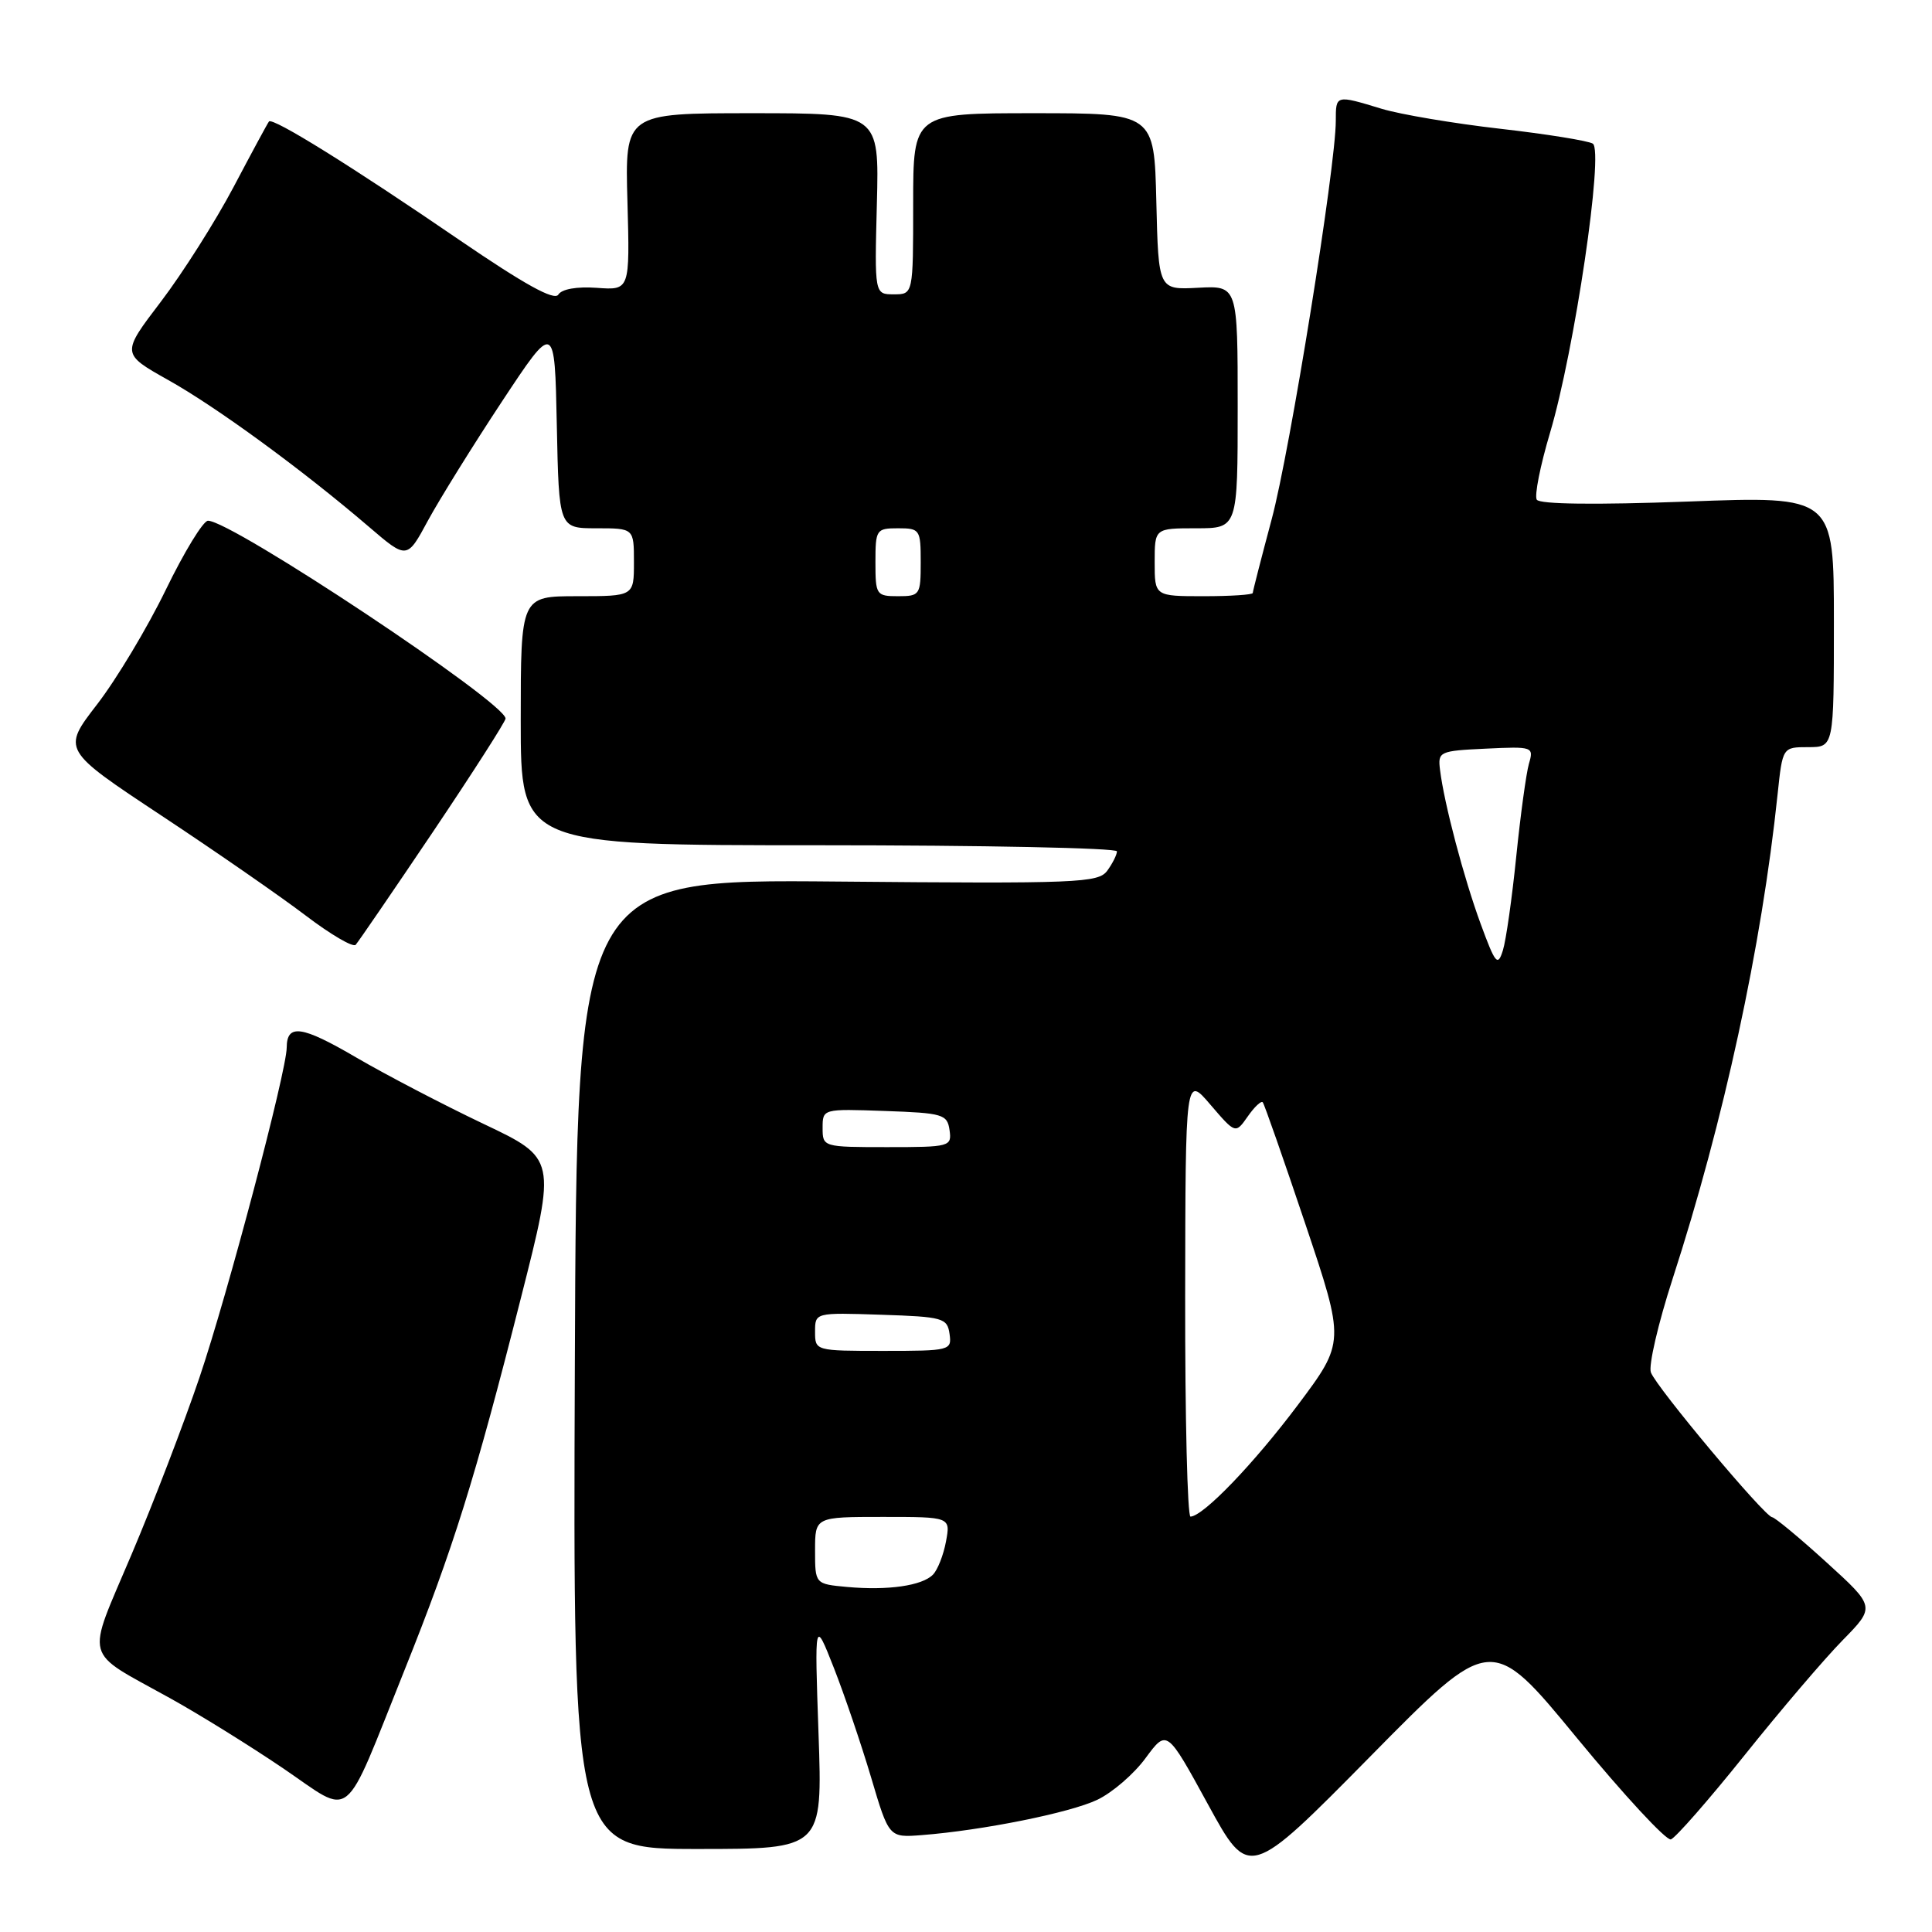 <?xml version="1.0" encoding="UTF-8" standalone="no"?>
<!DOCTYPE svg PUBLIC "-//W3C//DTD SVG 1.1//EN" "http://www.w3.org/Graphics/SVG/1.1/DTD/svg11.dtd" >
<svg xmlns="http://www.w3.org/2000/svg" xmlns:xlink="http://www.w3.org/1999/xlink" version="1.1" viewBox="0 0 256 256">
 <g >
 <path fill="currentColor"
d=" M 208.94 230.28 C 215.18 237.86 220.79 243.92 221.40 243.73 C 222.00 243.54 226.40 238.52 231.16 232.58 C 235.92 226.63 241.77 219.77 244.16 217.34 C 248.50 212.91 248.50 212.91 242.00 207.00 C 238.43 203.75 235.19 201.07 234.82 201.04 C 233.84 200.98 219.48 183.83 218.75 181.85 C 218.42 180.95 219.71 175.38 221.62 169.48 C 228.41 148.55 233.43 125.39 235.54 105.25 C 236.20 99.00 236.20 99.00 239.60 99.00 C 243.00 99.00 243.00 99.00 243.00 82.37 C 243.00 65.73 243.00 65.73 223.61 66.46 C 211.38 66.91 204.01 66.82 203.63 66.21 C 203.30 65.68 204.09 61.70 205.38 57.37 C 208.62 46.52 212.55 19.96 211.05 19.03 C 210.43 18.65 204.91 17.76 198.77 17.06 C 192.64 16.36 185.57 15.17 183.06 14.41 C 176.98 12.56 177.00 12.56 177.00 16.00 C 177.00 22.06 170.93 59.78 168.50 68.82 C 167.13 73.95 166.00 78.34 166.00 78.57 C 166.00 78.81 163.07 79.00 159.50 79.00 C 153.00 79.00 153.00 79.00 153.00 74.50 C 153.00 70.00 153.00 70.00 158.50 70.00 C 164.00 70.00 164.00 70.00 164.00 53.93 C 164.00 37.85 164.00 37.85 158.75 38.13 C 153.50 38.41 153.50 38.41 153.22 26.71 C 152.94 15.00 152.94 15.00 136.97 15.00 C 121.00 15.00 121.00 15.00 121.00 27.00 C 121.00 39.00 121.00 39.00 118.44 39.00 C 115.88 39.00 115.88 39.00 116.19 27.00 C 116.50 15.00 116.50 15.00 99.66 15.00 C 82.81 15.00 82.81 15.00 83.14 26.73 C 83.46 38.46 83.46 38.46 79.09 38.14 C 76.44 37.95 74.43 38.30 73.98 39.04 C 73.45 39.88 69.48 37.68 60.86 31.79 C 46.73 22.11 36.12 15.51 35.64 16.10 C 35.46 16.32 33.35 20.23 30.95 24.78 C 28.54 29.34 24.21 36.17 21.32 39.97 C 16.07 46.86 16.07 46.86 22.28 50.35 C 28.70 53.94 40.08 62.26 48.89 69.81 C 53.93 74.13 53.93 74.13 56.71 68.97 C 58.25 66.14 62.65 59.05 66.50 53.22 C 73.50 42.63 73.50 42.63 73.78 56.31 C 74.06 70.00 74.06 70.00 79.03 70.00 C 84.00 70.00 84.00 70.00 84.00 74.50 C 84.00 79.00 84.00 79.00 76.50 79.00 C 69.00 79.00 69.00 79.00 69.00 95.50 C 69.00 112.00 69.00 112.00 108.50 112.00 C 130.22 112.00 148.00 112.36 148.00 112.81 C 148.00 113.25 147.42 114.41 146.72 115.37 C 145.53 116.99 142.87 117.10 110.93 116.81 C 76.42 116.50 76.42 116.50 76.17 180.75 C 75.92 245.00 75.92 245.00 92.46 245.00 C 108.99 245.00 108.99 245.00 108.46 229.75 C 107.93 214.50 107.93 214.50 110.49 221.00 C 111.89 224.57 114.11 231.10 115.42 235.50 C 117.79 243.50 117.79 243.50 122.15 243.16 C 130.21 242.53 141.75 240.21 145.38 238.49 C 147.37 237.55 150.26 235.06 151.80 232.95 C 154.62 229.13 154.62 229.13 160.06 239.08 C 165.50 249.03 165.50 249.03 181.55 232.76 C 197.59 216.48 197.59 216.48 208.94 230.28 Z  M 53.58 221.35 C 60.07 205.16 62.90 196.12 69.02 172.00 C 73.72 153.50 73.72 153.50 64.05 148.91 C 58.73 146.38 51.14 142.42 47.18 140.11 C 39.98 135.90 38.01 135.62 37.99 138.81 C 37.97 141.96 30.18 171.44 26.44 182.50 C 24.39 188.55 20.34 199.12 17.42 206.00 C 11.36 220.32 10.89 218.55 22.50 225.00 C 26.35 227.13 33.10 231.32 37.50 234.30 C 46.92 240.69 45.29 242.01 53.58 221.35 Z  M 57.38 110.21 C 62.67 102.34 66.99 95.59 66.99 95.21 C 66.95 93.08 30.72 69.00 27.56 69.00 C 26.93 69.00 24.41 73.12 21.96 78.17 C 19.51 83.21 15.41 90.04 12.86 93.34 C 8.22 99.35 8.22 99.35 21.36 108.05 C 28.59 112.83 37.20 118.80 40.50 121.31 C 43.80 123.82 46.78 125.57 47.13 125.19 C 47.47 124.81 52.09 118.07 57.38 110.21 Z  M 112.25 210.28 C 108.00 209.89 108.00 209.89 108.00 205.44 C 108.00 201.00 108.00 201.00 116.97 201.00 C 125.95 201.00 125.95 201.00 125.35 204.25 C 125.02 206.04 124.24 208.02 123.62 208.65 C 122.18 210.12 117.65 210.77 112.25 210.28 Z  M 157.04 171.75 C 157.08 142.50 157.08 142.50 160.39 146.38 C 163.71 150.25 163.71 150.25 165.33 147.94 C 166.22 146.66 167.12 145.82 167.32 146.06 C 167.53 146.30 170.06 153.55 172.96 162.17 C 178.22 177.83 178.22 177.83 171.97 186.17 C 166.13 193.95 159.47 200.88 157.75 200.96 C 157.34 200.98 157.02 187.84 157.04 171.75 Z  M 108.00 176.46 C 108.00 173.92 108.00 173.92 116.75 174.21 C 124.96 174.48 125.52 174.64 125.82 176.75 C 126.13 178.94 125.90 179.00 117.07 179.00 C 108.02 179.00 108.00 178.99 108.00 176.46 Z  M 109.00 149.46 C 109.00 146.92 109.01 146.92 117.25 147.21 C 124.94 147.48 125.52 147.65 125.82 149.75 C 126.13 151.93 125.88 152.00 117.57 152.00 C 109.06 152.00 109.00 151.98 109.00 149.46 Z  M 196.20 122.43 C 193.97 116.36 191.35 106.46 190.81 102.00 C 190.51 99.59 190.73 99.49 196.88 99.20 C 203.12 98.90 203.25 98.95 202.59 101.20 C 202.23 102.46 201.47 108.00 200.91 113.50 C 200.35 119.00 199.56 124.59 199.14 125.93 C 198.46 128.11 198.15 127.74 196.20 122.43 Z  M 116.00 74.50 C 116.00 70.17 116.11 70.00 119.00 70.00 C 121.89 70.00 122.00 70.17 122.00 74.50 C 122.00 78.83 121.89 79.00 119.00 79.00 C 116.11 79.00 116.00 78.83 116.00 74.50 Z "/>
</g>
</svg>